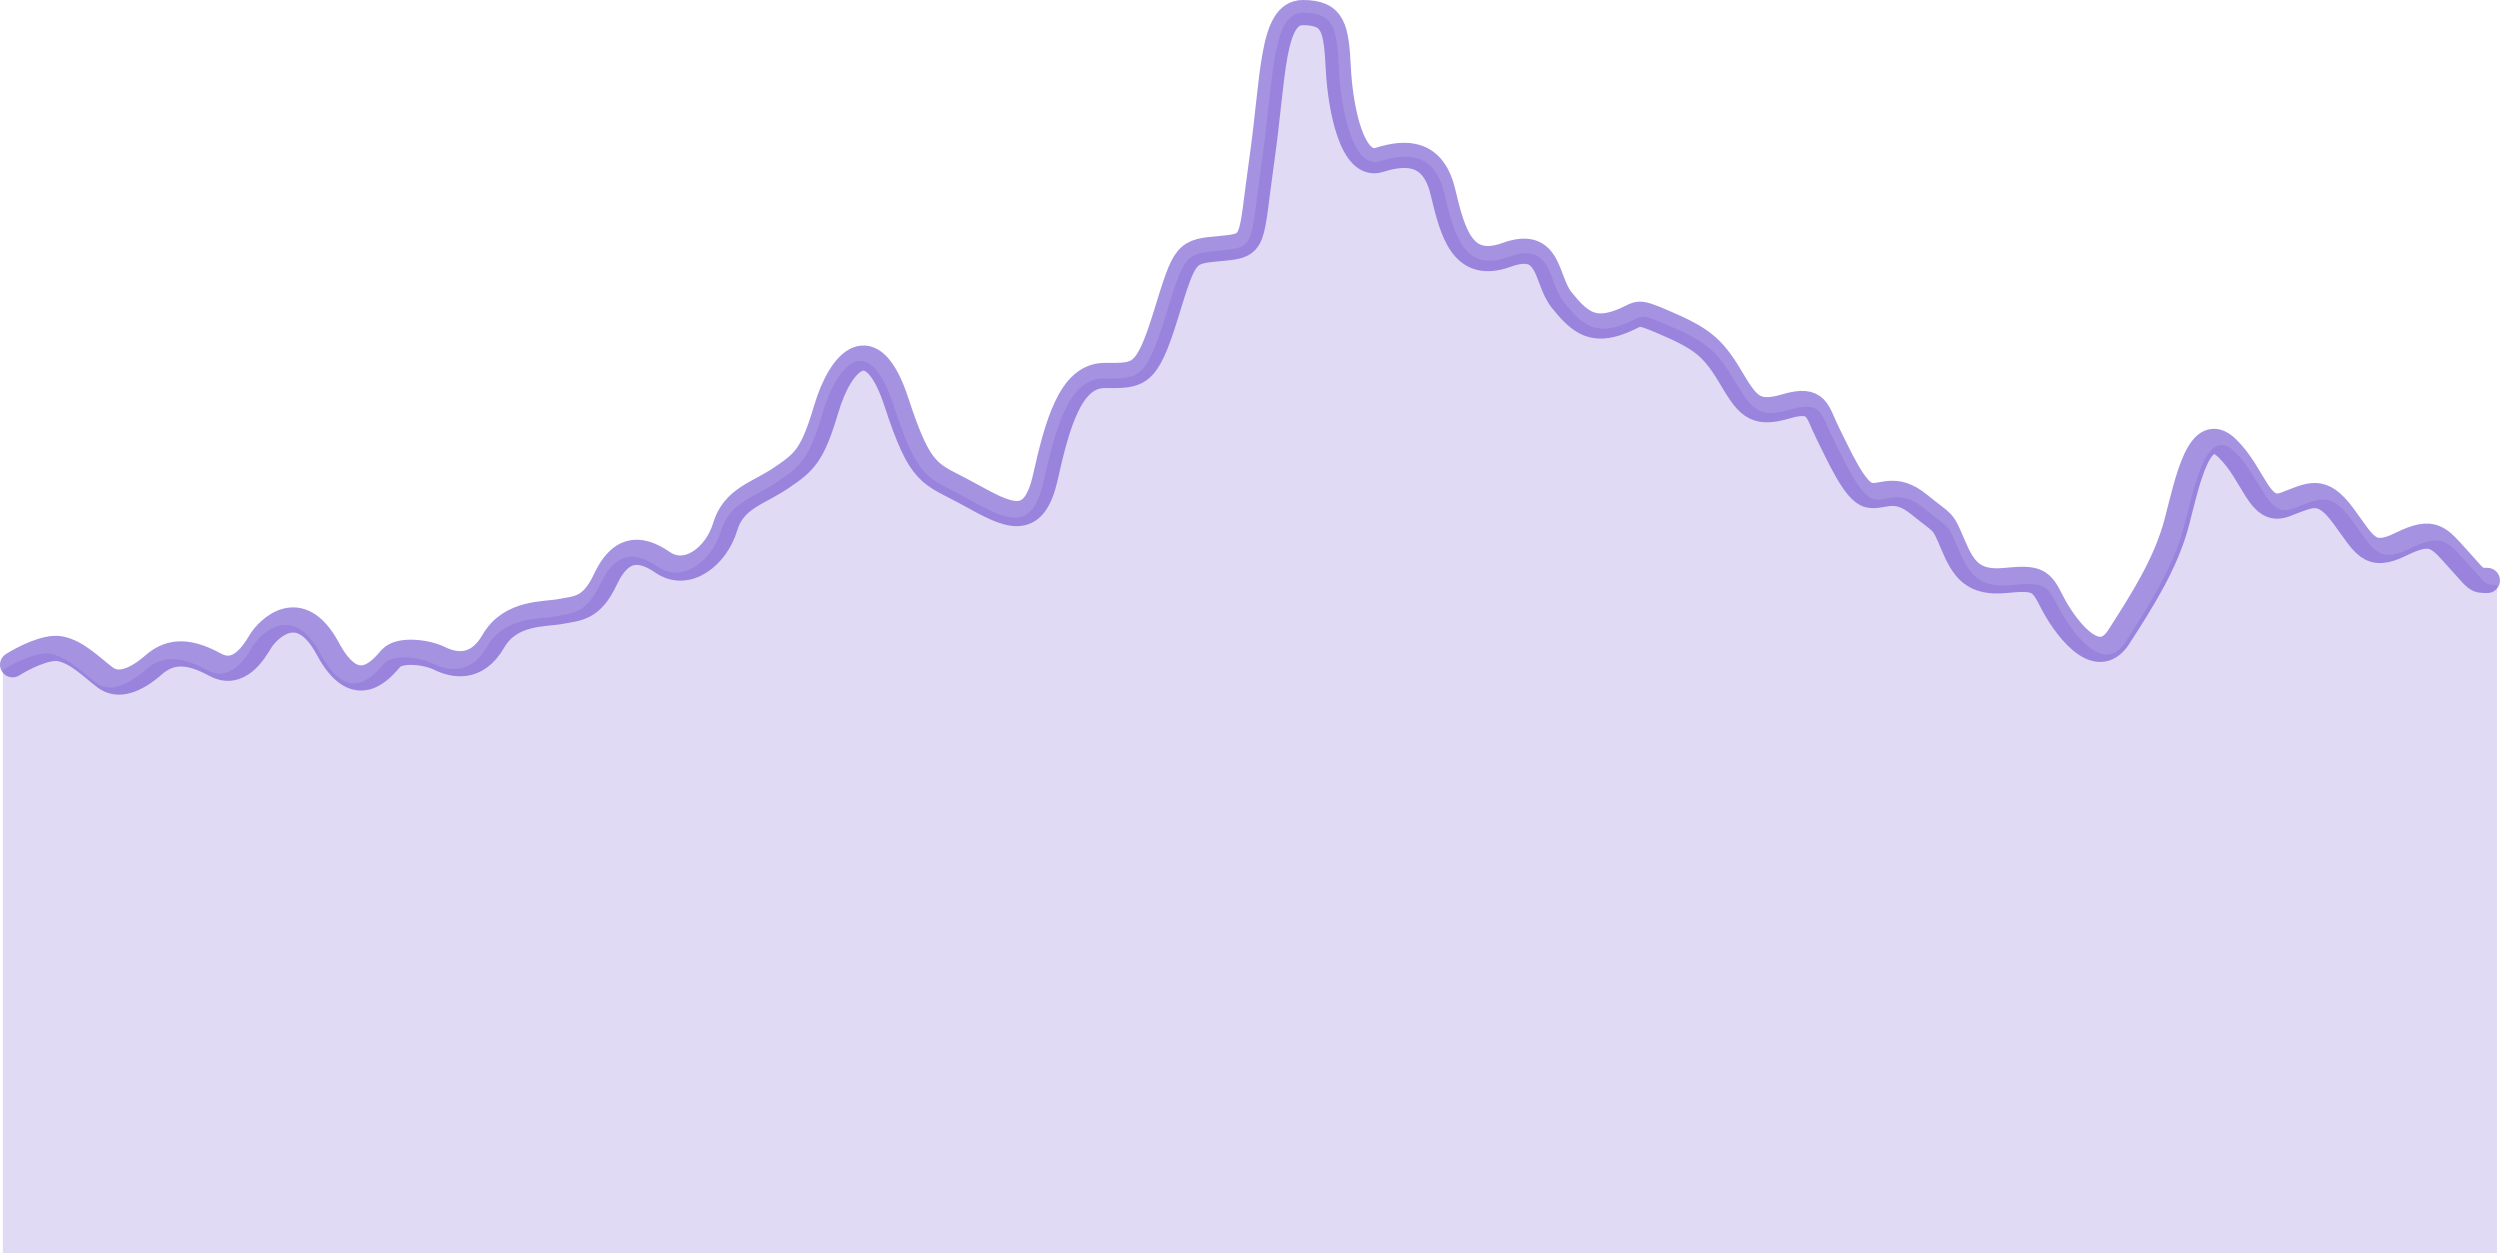 <svg width="397" height="199" viewBox="0 0 397 199" fill="none" xmlns="http://www.w3.org/2000/svg">
<path opacity="0.2" d="M8.038 103.842C5.83 103.432 2.058 105.38 0.447 106.405V199H396.522V92.91C394.625 92.91 394.97 92.91 391.865 89.493C388.759 86.077 387.897 84.539 382.722 87.102C377.547 89.664 376.856 87.102 373.406 82.489C369.956 77.877 368.231 79.244 364.091 80.781C359.951 82.319 359.261 75.998 354.858 71.727C350.455 67.457 348.565 76.852 346.84 83.514C345.126 90.136 341.196 96.252 337.591 101.861L337.525 101.963C333.902 107.601 328.555 99.743 326.83 96.326C325.105 92.91 324.587 92.397 319.412 92.91C314.237 93.422 312.684 91.201 310.959 87.102C309.234 83.002 309.579 84.027 305.611 80.781C301.644 77.535 299.746 79.756 297.504 79.244C295.261 78.731 292.673 72.752 290.948 69.336C289.223 65.919 289.396 63.528 284.221 65.065C279.12 66.581 278.041 64.777 275.368 60.309L275.25 60.111C272.49 55.499 270.593 54.132 265.072 51.741C259.552 49.349 261.277 50.374 257.137 51.741C252.997 53.108 250.927 51.228 248.339 47.983C245.752 44.737 246.614 38.246 239.541 40.808C232.469 43.37 230.916 37.221 229.364 30.729C227.811 24.238 223.498 24.238 219.186 25.605C214.873 26.971 212.975 17.576 212.63 11.084C212.285 4.593 211.94 2.031 206.938 2.031C201.935 2.031 202.28 12.28 200.382 25.605C198.485 38.929 199.52 39.27 193.827 39.783C188.135 40.295 188.135 40.295 185.029 50.374C181.924 60.453 180.717 60.111 175.197 60.111C169.676 60.111 167.606 68.14 165.709 76.51C163.834 84.781 159.769 82.544 153.681 79.194L153.461 79.073C147.251 75.656 145.87 76.51 141.903 64.382C137.935 52.253 132.933 57.891 130.69 65.407C128.447 72.923 127.24 73.948 123.445 76.51C119.65 79.073 115.854 79.756 114.474 84.368C113.094 88.981 108.437 92.739 104.469 90.006C100.501 87.272 97.569 87.956 95.326 92.739C93.084 97.522 90.841 97.351 88.253 97.864C85.666 98.376 80.146 97.864 77.385 102.647C74.625 107.43 70.83 106.405 68.76 105.38C66.69 104.355 62.377 103.842 60.997 105.38C59.617 106.917 55.477 112.384 50.903 103.842C46.328 95.301 41.159 100.939 40.124 102.647L40.083 102.715C39.026 104.461 36.624 108.428 32.879 106.405C29.084 104.355 25.979 103.842 23.046 106.405C20.113 108.967 17.353 109.992 15.283 108.455C13.213 106.917 10.798 104.355 8.038 103.842Z" fill="#694ACD"/>
<path opacity="0.6" d="M2 105.562C3.598 104.545 7.341 102.613 9.532 103.02C12.271 103.528 14.667 106.071 16.721 107.596C18.775 109.122 21.513 108.105 24.423 105.562C27.333 103.02 30.414 103.528 34.179 105.562C37.945 107.596 40.341 103.528 41.368 101.833C42.395 100.138 47.524 94.545 52.063 103.02C56.602 111.495 60.71 106.071 62.079 104.545C63.448 103.02 67.728 103.528 69.781 104.545C71.835 105.562 75.601 106.579 78.34 101.833C81.078 97.087 86.555 97.596 89.123 97.087C91.691 96.579 93.916 96.748 96.141 92.002C98.366 87.257 101.276 86.579 105.212 89.291C109.149 92.002 113.771 88.274 115.14 83.697C116.509 79.121 120.275 78.443 124.04 75.9C127.806 73.358 129.004 72.341 131.229 64.883C133.454 57.425 138.418 51.832 142.355 63.866C146.292 75.9 147.661 75.053 153.823 78.443C159.985 81.833 164.093 84.206 165.976 75.9C167.858 67.595 169.912 59.629 175.39 59.629C180.867 59.629 182.065 59.968 185.146 49.968C188.227 39.967 188.227 39.967 193.875 39.459C199.524 38.95 198.497 38.611 200.379 25.391C202.262 12.17 201.92 2 206.884 2C211.847 2 212.19 4.543 212.532 10.984C212.874 17.424 214.757 26.747 219.036 25.391C223.315 24.035 227.594 24.035 229.135 30.476C230.675 36.916 232.216 43.018 239.234 40.476C246.251 37.934 245.395 44.374 247.963 47.595C250.53 50.815 252.584 52.68 256.692 51.324C260.8 49.968 259.089 48.951 264.566 51.324C270.043 53.697 271.926 55.053 274.664 59.629C277.403 64.205 278.43 66.07 283.565 64.544C288.7 63.019 288.529 65.392 290.24 68.782C291.952 72.172 294.519 78.104 296.745 78.612C298.97 79.121 300.852 76.918 304.789 80.138C308.726 83.358 308.384 82.341 310.095 86.409C311.807 90.477 313.347 92.68 318.482 92.172C323.617 91.664 324.131 92.172 325.842 95.562C327.554 98.952 332.86 106.749 336.455 101.155C340.049 95.562 343.986 89.46 345.697 82.85C347.409 76.24 349.284 66.917 353.653 71.155C358.021 75.392 358.706 81.663 362.814 80.138C366.922 78.612 368.633 77.256 372.057 81.833C375.48 86.409 376.165 88.952 381.299 86.409C386.434 83.867 387.29 85.392 390.371 88.782C393.452 92.172 393.11 92.172 394.993 92.172" stroke="#694ACD" stroke-width="4" stroke-linecap="round"/>
</svg>
